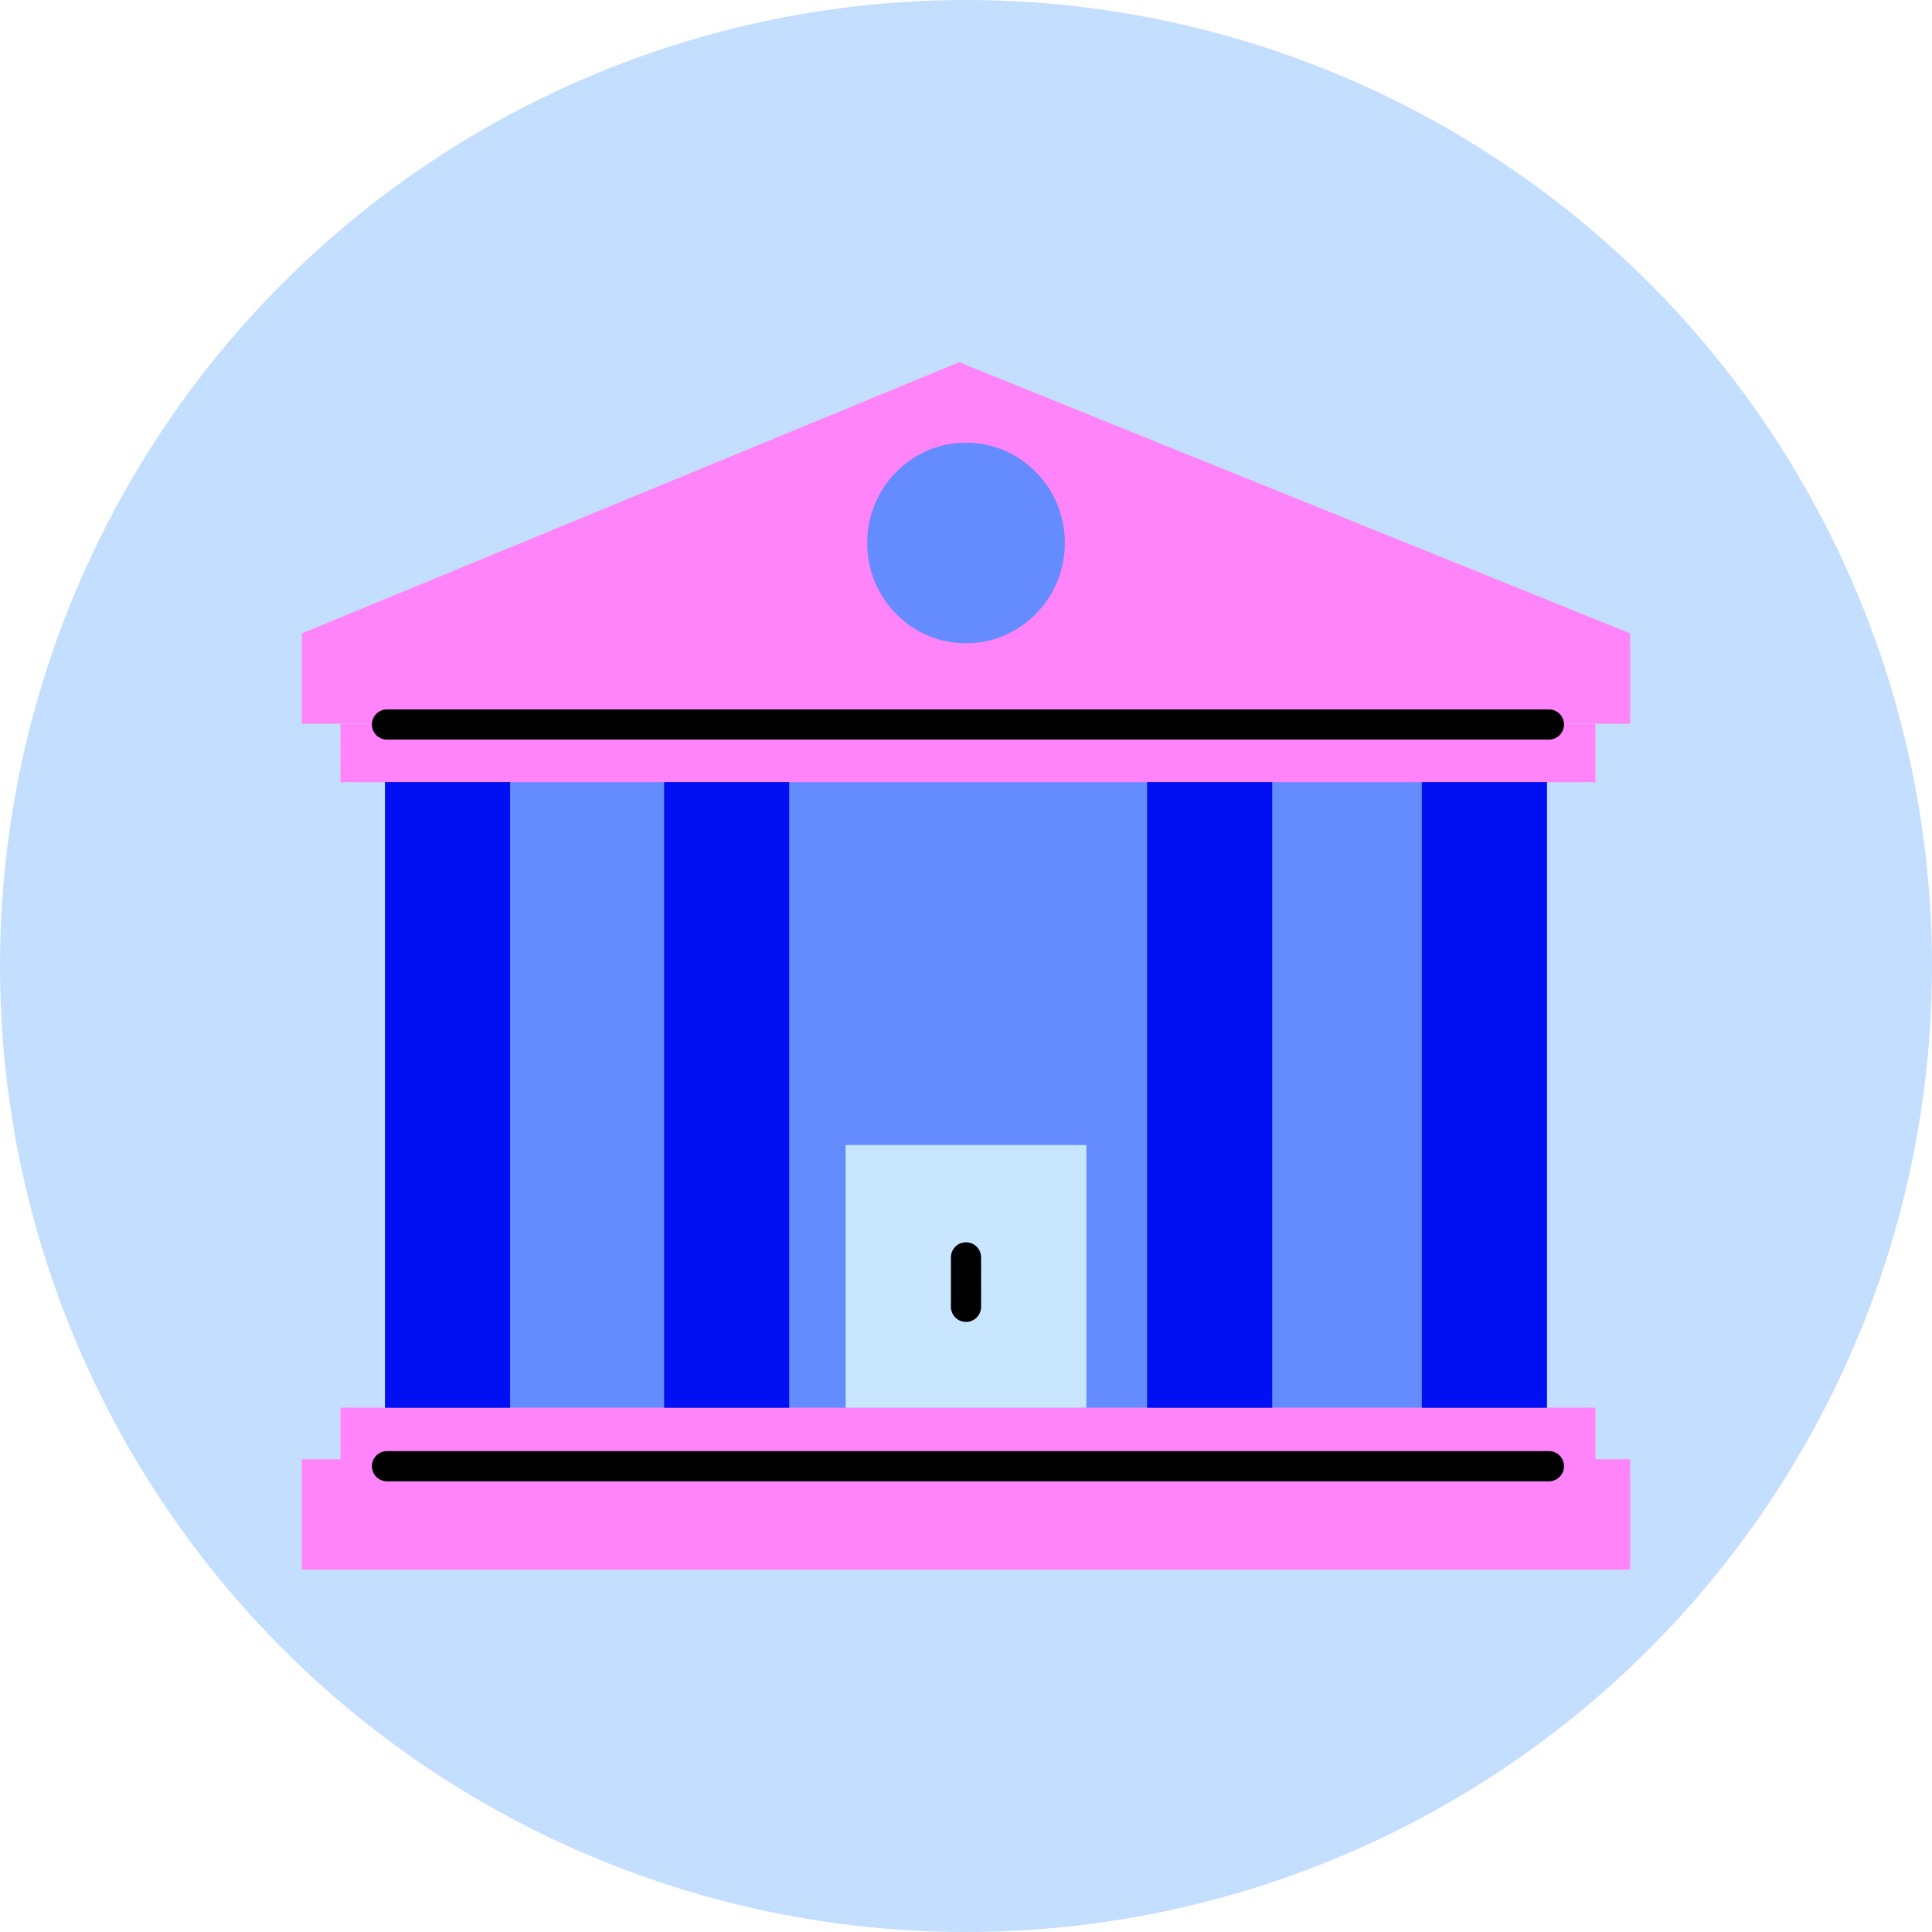 <svg width="32" height="32" viewBox="0 0 32 32" fill="none" xmlns="http://www.w3.org/2000/svg">
<rect width="32" height="32" fill="white"/>
<circle cx="16" cy="16" r="16" fill="#C4DEFF"/>
<path d="M25.622 11.988H6.377V23.802H25.622V11.988Z" fill="#648CFF"/>
<path d="M5 11.987H27V10.491L15.886 6L5 10.491V11.987Z" fill="#FF84F9"/>
<path d="M27 24.17H5V25.999H27V24.17Z" fill="#FF84F9"/>
<path d="M26.425 11.988H5.639V12.956H26.425V11.988Z" fill="#FF84F9"/>
<path d="M26.425 23.316H5.639V24.284H26.425V23.316Z" fill="#FF84F9"/>
<path d="M8.449 12.955H6.377V23.317H8.449V12.955Z" fill="#0010F3"/>
<path d="M25.622 12.955H23.55V23.317H25.622V12.955Z" fill="#0010F3"/>
<path d="M21.072 12.955H19V23.317H21.072V12.955Z" fill="#0010F3"/>
<path d="M13.072 12.955H11V23.317H13.072V12.955Z" fill="#0010F3"/>
<path d="M17.994 18.965H14.006V23.317H17.994V18.965Z" fill="#C8E6FF"/>
<path d="M16 10.655C16.904 10.655 17.637 9.911 17.637 8.993C17.637 8.076 16.904 7.332 16 7.332C15.096 7.332 14.363 8.076 14.363 8.993C14.363 9.911 15.096 10.655 16 10.655Z" fill="#648CFF"/>
<path d="M16 20.826V21.645" stroke="black" stroke-width="0.5" stroke-miterlimit="10" stroke-linecap="round"/>
<path d="M6.41 24.285H25.655" stroke="black" stroke-width="0.5" stroke-miterlimit="10" stroke-linecap="round"/>
<path d="M6.41 12H25.655" stroke="black" stroke-width="0.5" stroke-miterlimit="10" stroke-linecap="round"/>
</svg>
